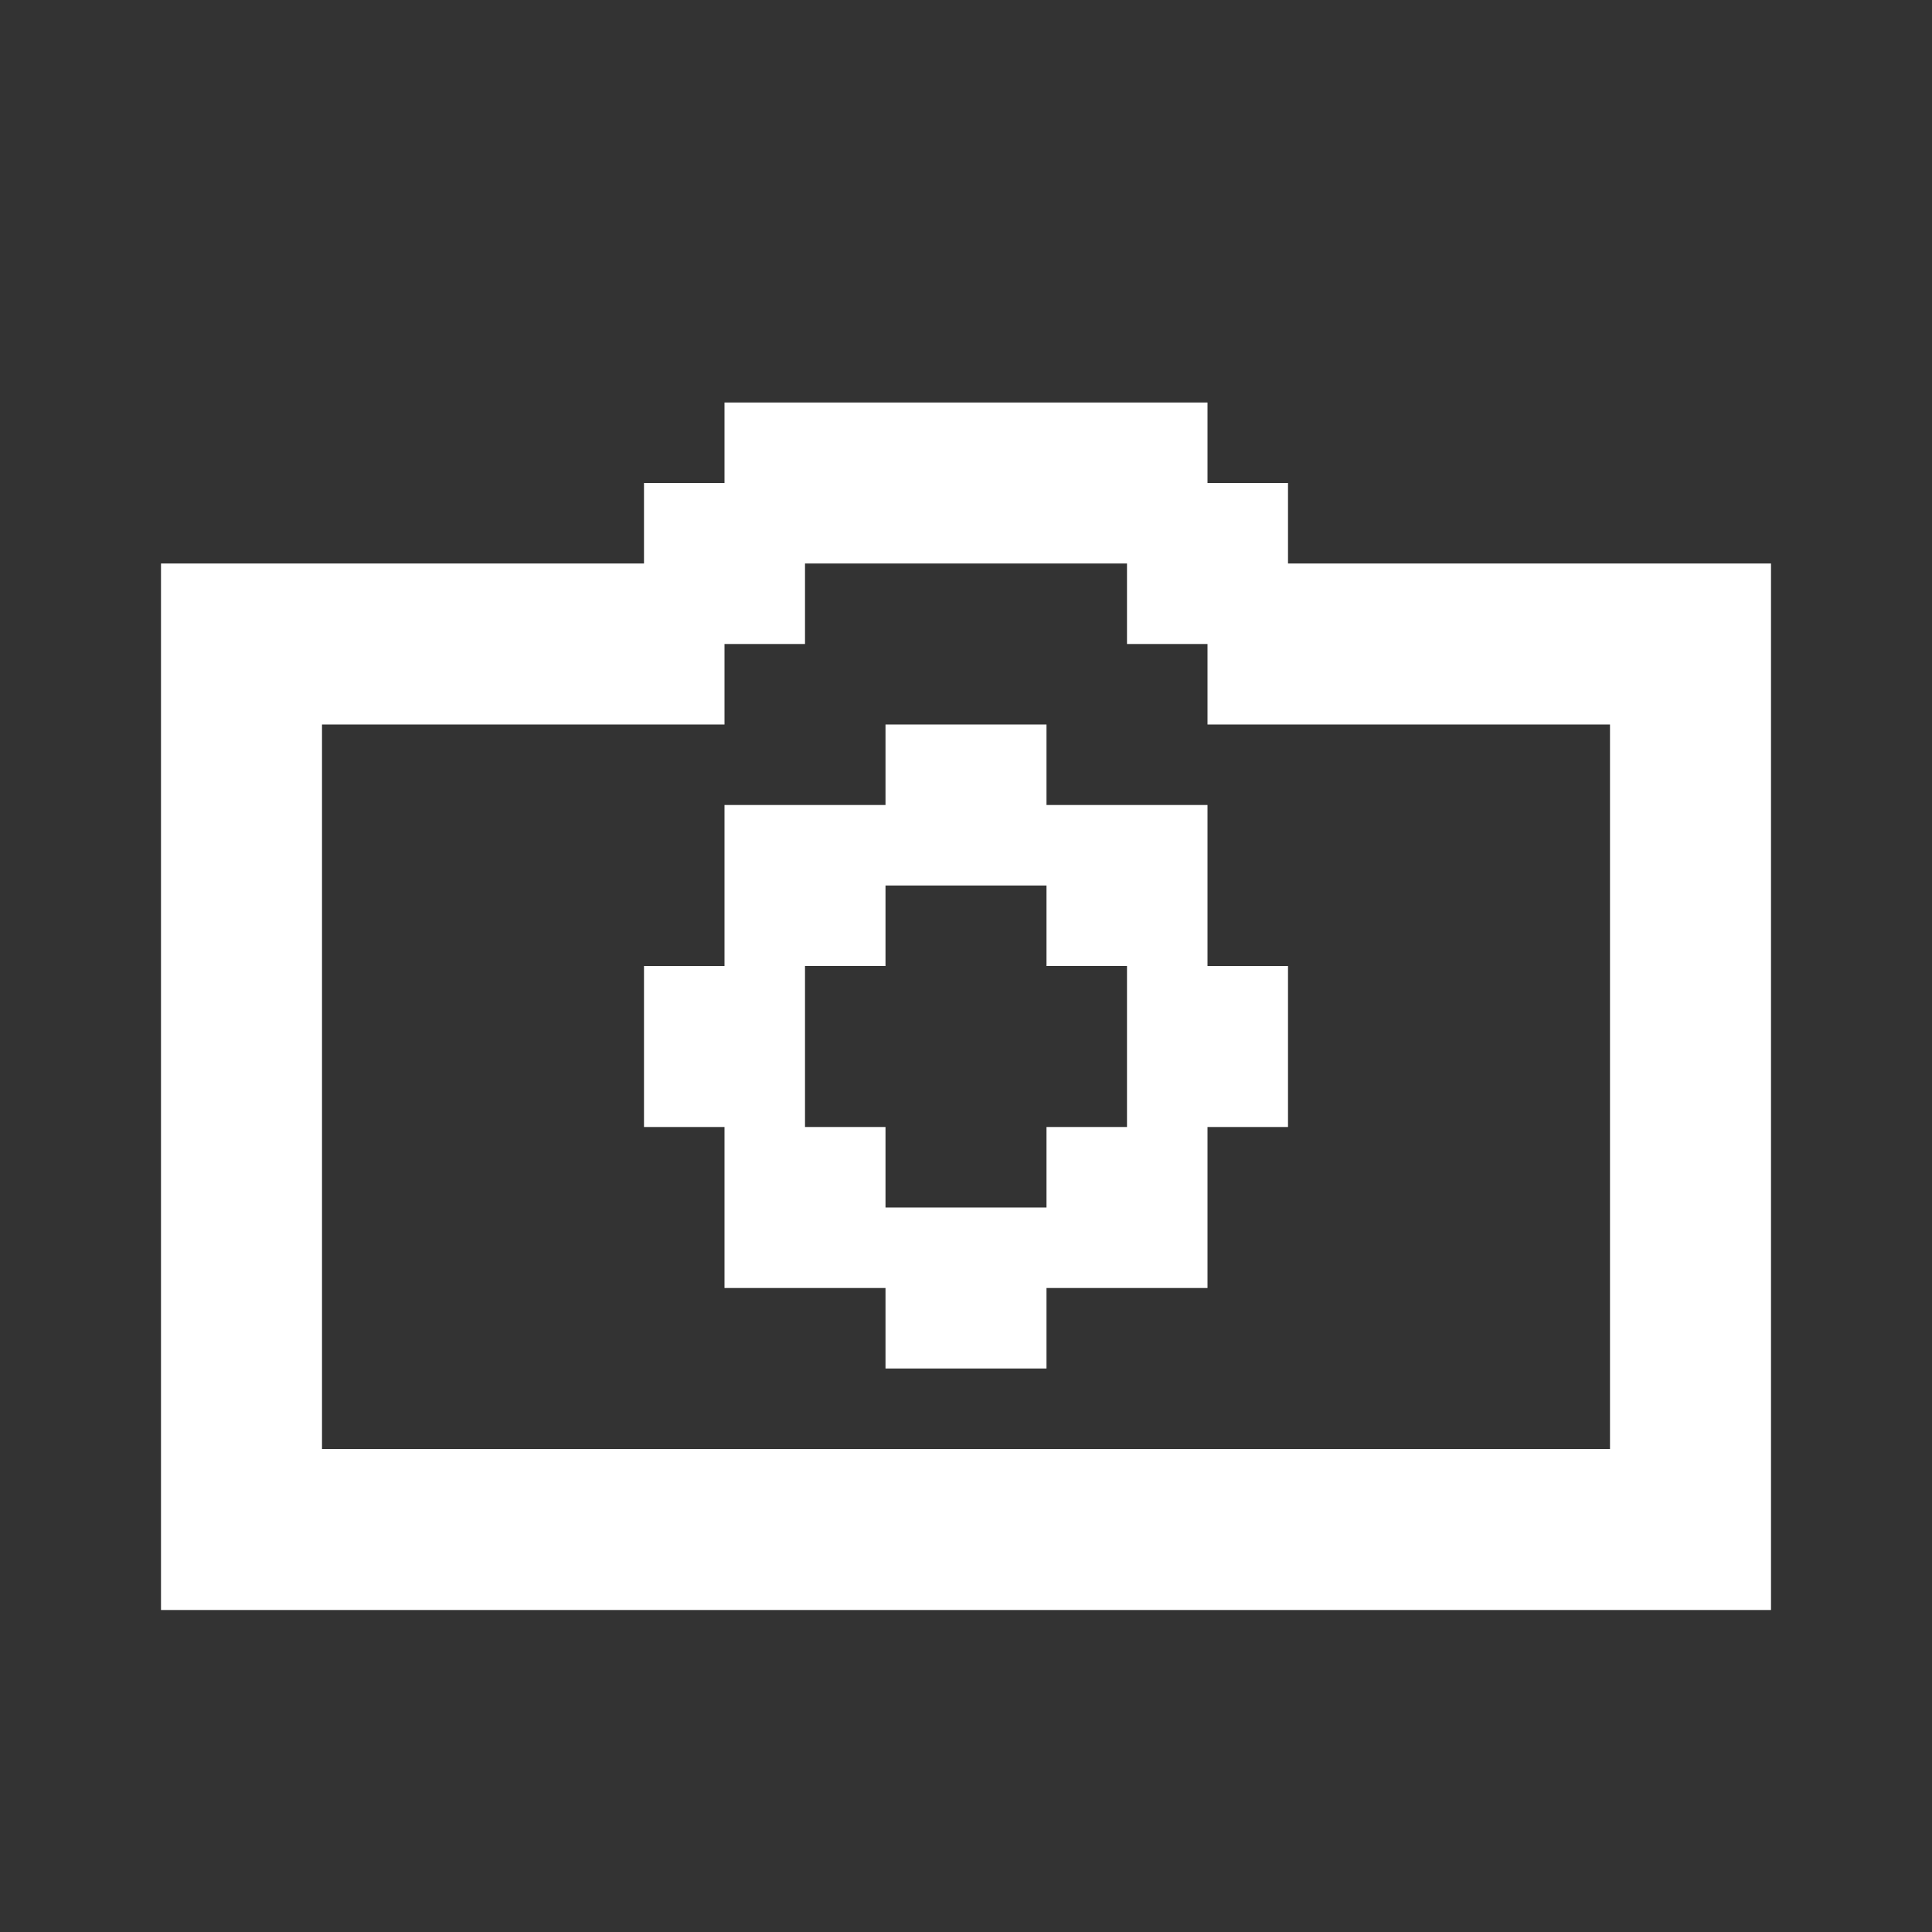 <svg width="24" height="24" viewBox="0 0 24 24" fill="none" xmlns="http://www.w3.org/2000/svg">
<rect x="0" y="0" width="24" height="24" fill="#333333" stroke="none"/>
<path fill-rule="evenodd" clip-rule="evenodd" d="M12 5H11H10H9V6H8V7H7H6H5H4H3H2V8V9V10V11V12V13V14V15V16V17V18V19V20H3H4H5H6H7H8H9H10H11H12H13H14H15H16H17H18H19H20H21H22V19V18V17V16V15V14V13V12V11V10V9V8V7H21H20H19H18H17H16V6H15V5H14H13H12ZM20 17V18H19H18H17H16H15H14H13H12H11H10H9H8H7H6H5H4V17V16V15V14V13V12V11V10V9H5H6H7H8H9V8H10V7H11H12H13H14V8H15V9H16H17H18H19H20V10V11V12V13V14V15V16V17ZM13 10H14H15V11V12H16V13V14H15V15V16H14H13V17H12H11V16H10H9V15V14H8V13V12H9V11V10H10H11V9H12H13V10ZM10 13V12H11V11H12H13V12H14V13V14H13V15H12H11V14H10V13Z" fill="white"/>
</svg>
